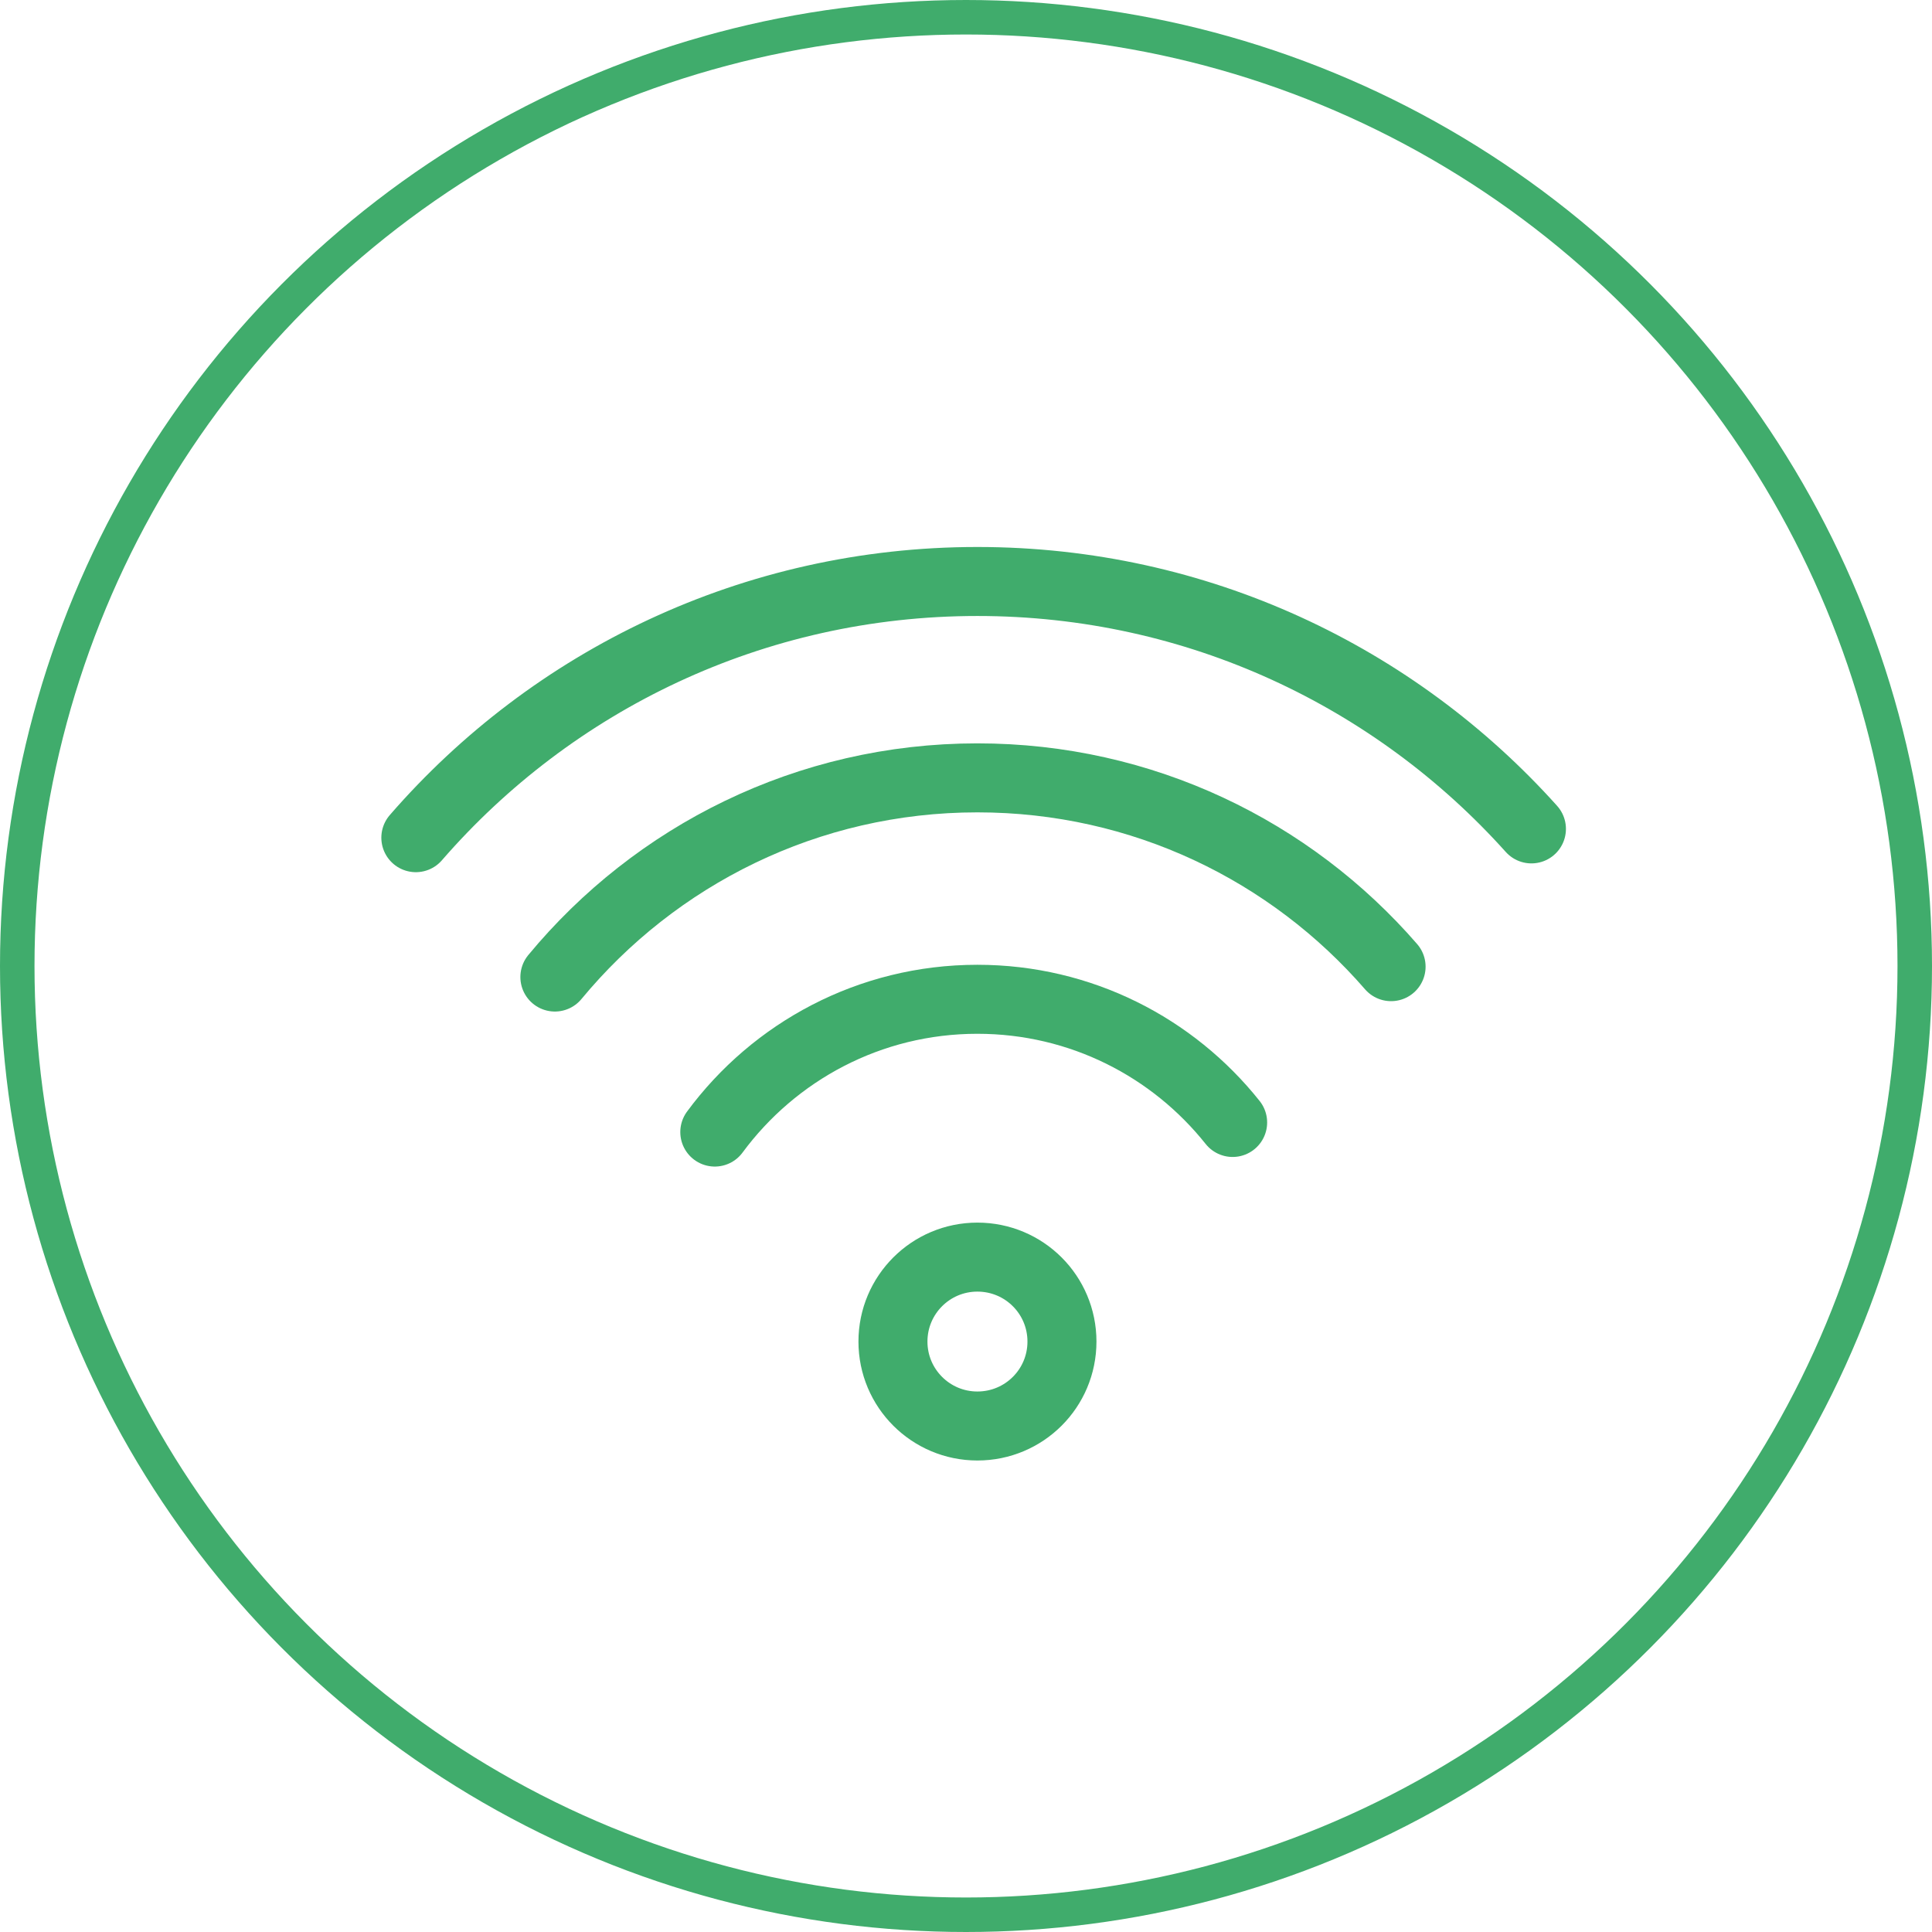 <svg width="84" height="84" viewBox="0 0 84 84" fill="none" xmlns="http://www.w3.org/2000/svg">
<path d="M46.172 58.329C46.172 60.359 44.531 62 42.495 62C40.468 62 38.824 60.358 38.824 58.329C38.824 56.299 40.468 54.657 42.495 54.657C44.531 54.657 46.172 56.299 46.172 58.329Z" stroke="#40AC6C" stroke-width="3" stroke-miterlimit="10" stroke-linecap="round" stroke-linejoin="round"/>
<path d="M31.078 49.22C33.663 45.719 37.812 43.447 42.495 43.447C46.997 43.447 50.999 45.544 53.593 48.803" stroke="#40AC6C" stroke-width="3" stroke-miterlimit="10" stroke-linecap="round" stroke-linejoin="round"/>
<path d="M24.125 42.48C28.497 37.194 35.103 33.82 42.495 33.82C49.687 33.82 56.12 37 60.482 42.029" stroke="#40AC6C" stroke-width="3" stroke-miterlimit="10" stroke-linecap="round" stroke-linejoin="round"/>
<path d="M18.08 36.421C24.007 29.595 32.743 25.282 42.495 25.282C52.067 25.282 60.662 29.438 66.584 36.039" stroke="#40AC6C" stroke-width="3" stroke-miterlimit="10" stroke-linecap="round" stroke-linejoin="round"/>
<circle cx="42" cy="42" r="41.25" stroke="#40AC6C" stroke-width="1.5"/>
</svg>
